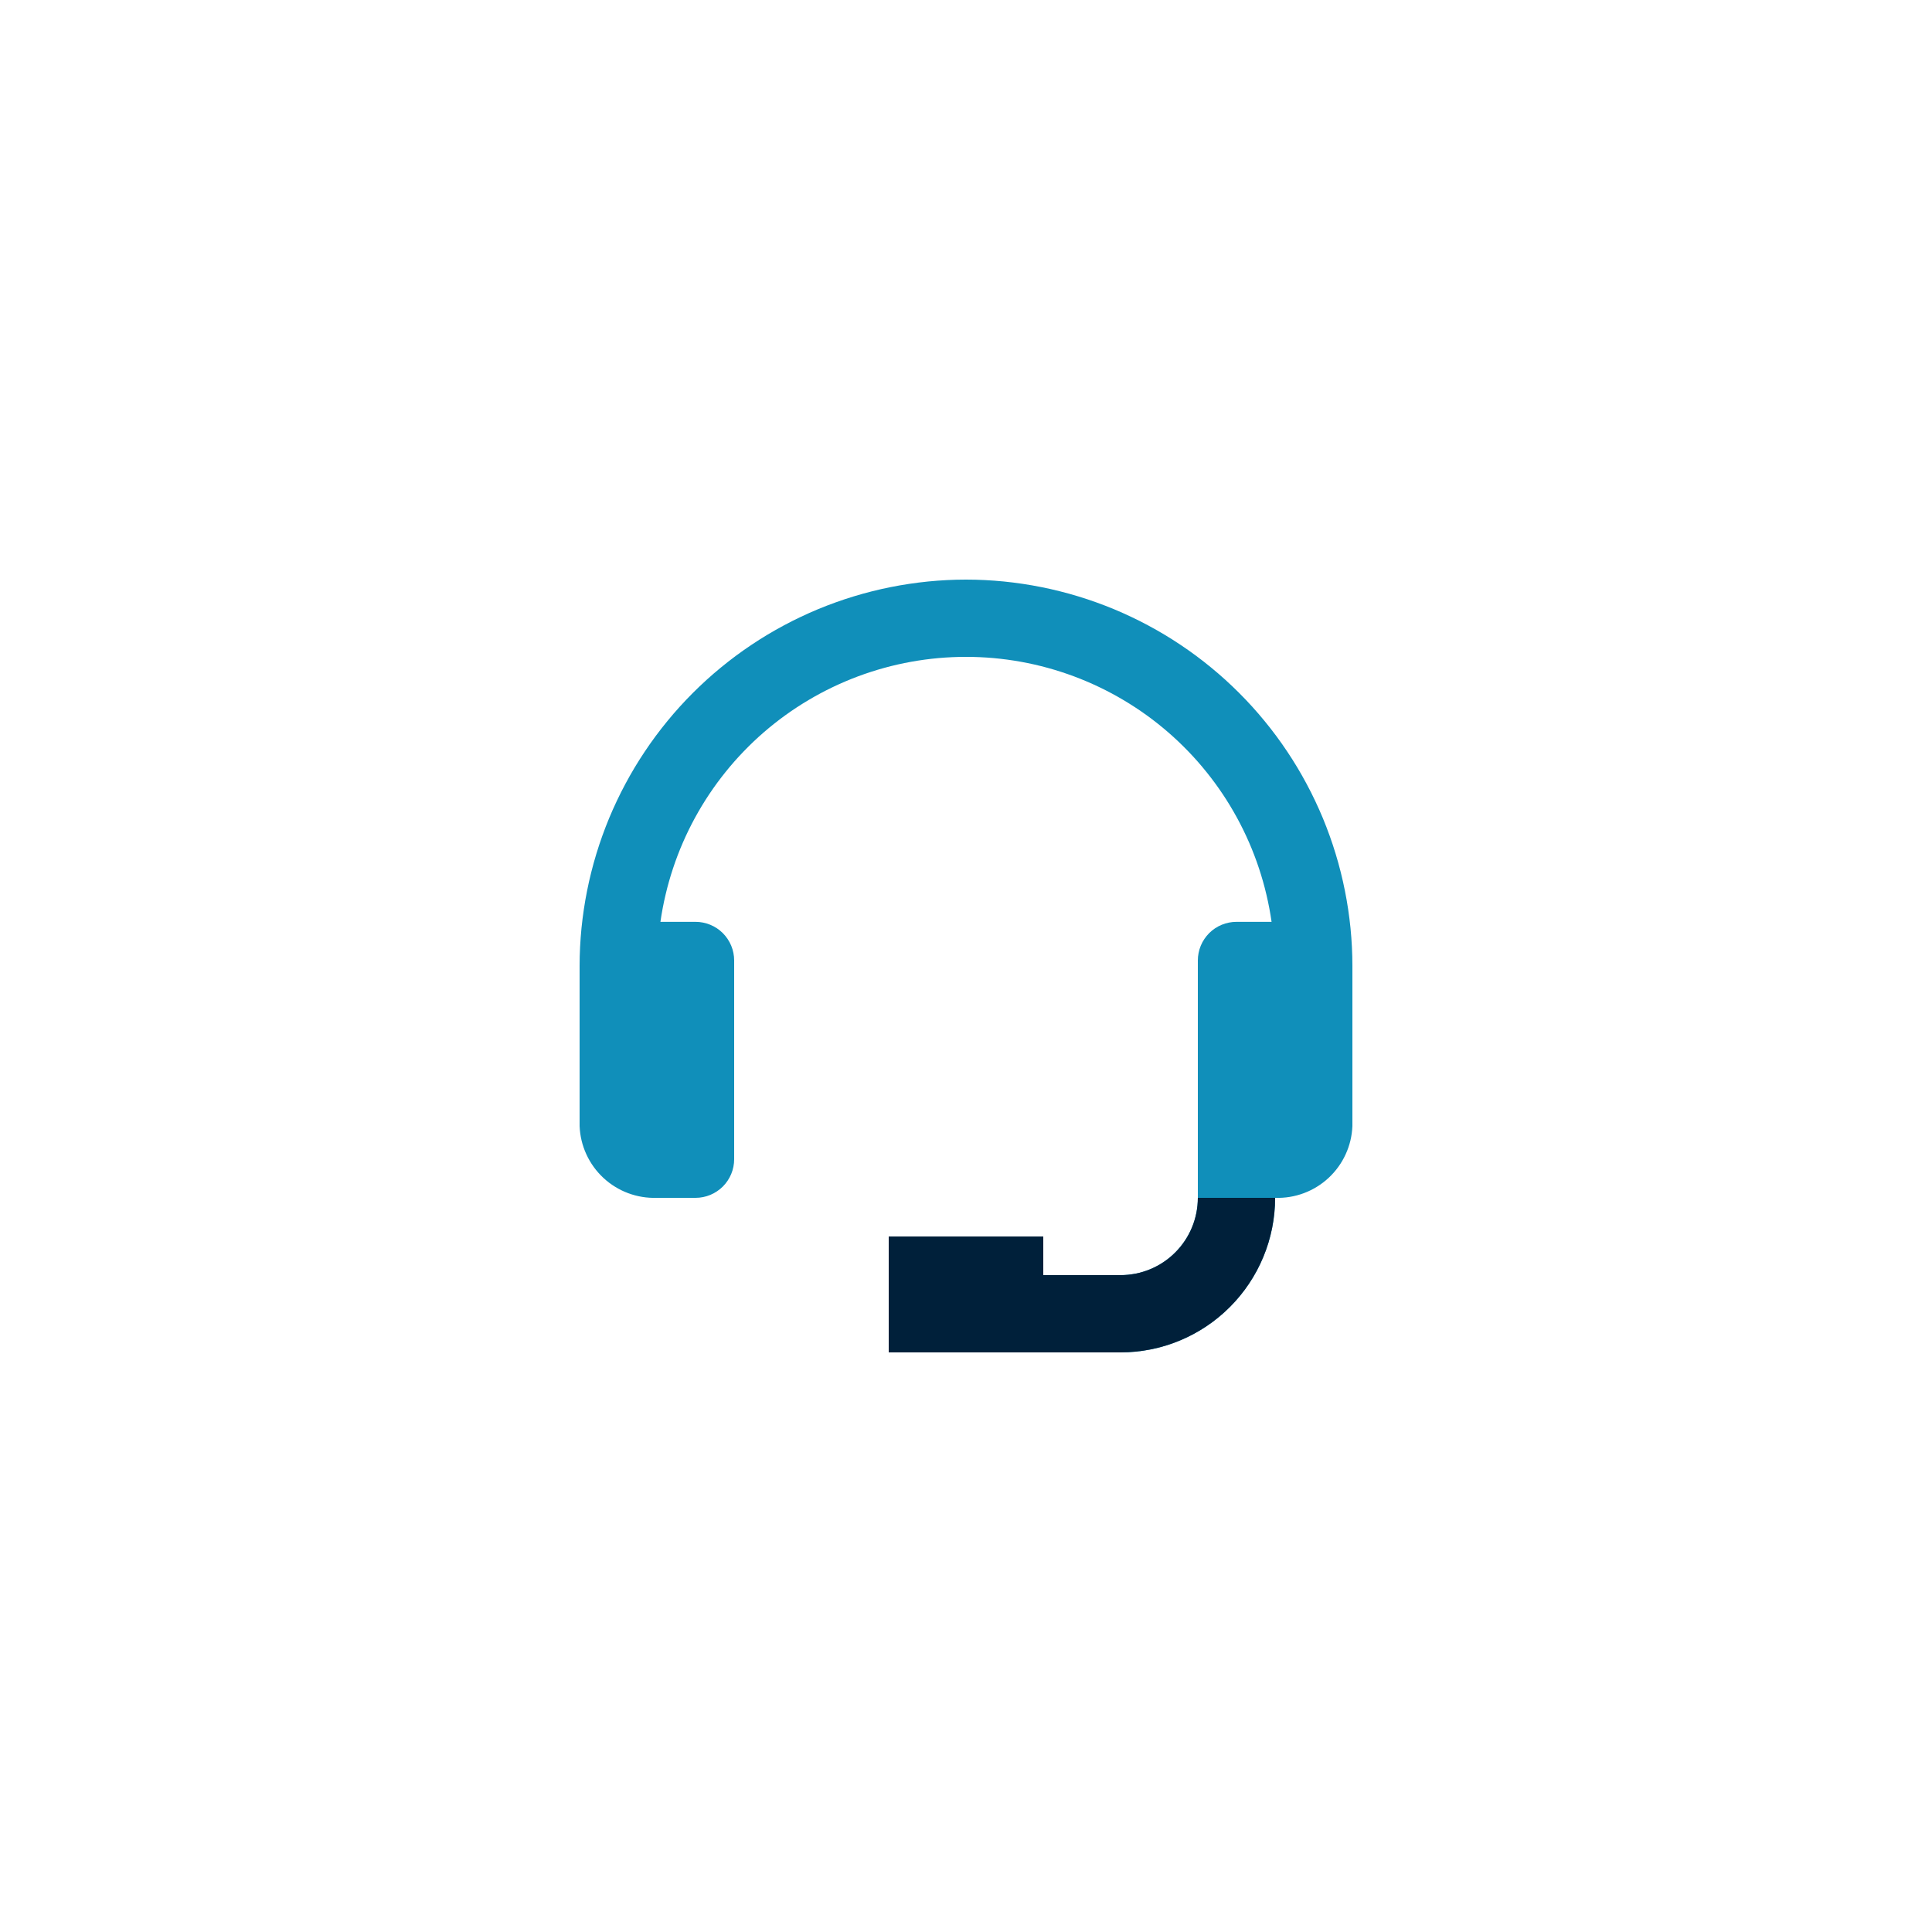 <svg xmlns="http://www.w3.org/2000/svg" xmlns:xlink="http://www.w3.org/1999/xlink" width="500" zoomAndPan="magnify" viewBox="0 0 375 375" height="500" preserveAspectRatio="xMidYMid meet" version="1.0"><defs><clipPath id="ee7522457a"><path d="M 112.5 112.5 L 262.5 112.5 L 262.5 262.5 L 112.5 262.5 Z M 112.5 112.5 " clip-rule="nonzero"/></clipPath><clipPath id="16c99db5e1"><path d="M 172 232 L 248 232 L 248 262.5 L 172 262.5 Z M 172 232 " clip-rule="nonzero"/></clipPath></defs><rect x="-37.5" width="450" fill="#ffffff" y="-37.5" height="450" fill-opacity="1"/><rect x="-37.5" width="450" fill="#ffffff" y="-37.5" height="450" fill-opacity="1"/><g clip-path="url(#ee7522457a)"><path fill="#108fba" d="M 187.5 112.5 C 186.273 112.5 185.047 112.531 183.82 112.594 C 182.594 112.656 181.371 112.746 180.152 112.867 C 178.93 112.992 177.715 113.141 176.5 113.324 C 175.285 113.504 174.078 113.715 172.875 113.957 C 171.672 114.195 170.473 114.465 169.285 114.766 C 168.094 115.062 166.914 115.391 165.738 115.75 C 164.562 116.105 163.398 116.492 162.246 116.906 C 161.09 117.32 159.945 117.762 158.812 118.23 C 157.68 118.703 156.559 119.199 155.449 119.727 C 154.34 120.25 153.242 120.801 152.164 121.383 C 151.082 121.961 150.012 122.566 148.961 123.195 C 147.91 123.828 146.871 124.484 145.852 125.168 C 144.832 125.848 143.828 126.555 142.844 127.285 C 141.859 128.016 140.891 128.773 139.945 129.551 C 138.996 130.328 138.066 131.129 137.156 131.953 C 136.25 132.777 135.359 133.625 134.492 134.492 C 133.625 135.359 132.777 136.25 131.953 137.156 C 131.129 138.066 130.328 138.996 129.551 139.945 C 128.773 140.891 128.016 141.859 127.285 142.844 C 126.555 143.828 125.848 144.832 125.168 145.852 C 124.484 146.871 123.828 147.91 123.195 148.961 C 122.566 150.012 121.961 151.082 121.383 152.164 C 120.801 153.242 120.25 154.34 119.727 155.449 C 119.199 156.559 118.703 157.68 118.23 158.812 C 117.762 159.945 117.32 161.09 116.906 162.246 C 116.492 163.398 116.105 164.562 115.75 165.738 C 115.391 166.914 115.062 168.094 114.766 169.285 C 114.465 170.473 114.195 171.672 113.957 172.875 C 113.715 174.078 113.504 175.285 113.324 176.5 C 113.141 177.715 112.992 178.93 112.867 180.152 C 112.746 181.371 112.656 182.594 112.594 183.82 C 112.531 185.047 112.5 186.273 112.5 187.5 L 112.5 218.57 C 112.539 219.52 112.668 220.457 112.887 221.379 C 113.109 222.305 113.418 223.199 113.816 224.059 C 114.211 224.922 114.688 225.738 115.246 226.508 C 115.801 227.277 116.43 227.984 117.125 228.633 C 117.82 229.277 118.574 229.852 119.383 230.348 C 120.191 230.848 121.039 231.262 121.93 231.594 C 122.82 231.926 123.734 232.168 124.672 232.32 C 125.609 232.473 126.551 232.531 127.5 232.5 L 135 232.5 C 135.492 232.5 135.98 232.453 136.465 232.355 C 136.945 232.262 137.414 232.117 137.871 231.93 C 138.324 231.742 138.758 231.508 139.168 231.234 C 139.578 230.961 139.953 230.652 140.305 230.305 C 140.652 229.953 140.961 229.578 141.234 229.168 C 141.508 228.758 141.742 228.324 141.93 227.871 C 142.117 227.414 142.262 226.945 142.355 226.465 C 142.453 225.98 142.5 225.492 142.5 225 L 142.5 186.43 C 142.5 185.938 142.453 185.449 142.355 184.965 C 142.262 184.48 142.117 184.012 141.93 183.559 C 141.742 183.102 141.508 182.672 141.234 182.262 C 140.961 181.852 140.652 181.473 140.305 181.125 C 139.953 180.777 139.578 180.465 139.168 180.191 C 138.758 179.918 138.324 179.688 137.871 179.5 C 137.414 179.312 136.945 179.168 136.465 179.074 C 135.98 178.977 135.492 178.93 135 178.93 L 128.188 178.93 C 128.441 177.16 128.773 175.41 129.184 173.672 C 129.59 171.938 130.078 170.223 130.641 168.527 C 131.203 166.832 131.84 165.168 132.551 163.531 C 133.262 161.895 134.043 160.293 134.898 158.727 C 135.754 157.16 136.676 155.633 137.668 154.148 C 138.656 152.664 139.711 151.23 140.832 149.84 C 141.949 148.449 143.129 147.109 144.367 145.828 C 145.605 144.543 146.898 143.316 148.246 142.145 C 149.598 140.977 150.992 139.871 152.441 138.824 C 153.887 137.781 155.379 136.805 156.914 135.895 C 158.449 134.98 160.02 134.141 161.629 133.371 C 163.238 132.602 164.879 131.902 166.551 131.277 C 168.223 130.656 169.922 130.105 171.641 129.633 C 173.363 129.16 175.102 128.766 176.855 128.449 C 178.613 128.133 180.379 127.895 182.156 127.734 C 183.934 127.578 185.715 127.496 187.5 127.496 C 189.285 127.496 191.066 127.578 192.844 127.734 C 194.621 127.895 196.387 128.133 198.145 128.449 C 199.898 128.766 201.637 129.16 203.359 129.633 C 205.078 130.105 206.777 130.656 208.449 131.277 C 210.121 131.902 211.762 132.602 213.371 133.371 C 214.98 134.141 216.551 134.98 218.086 135.895 C 219.621 136.805 221.113 137.781 222.559 138.824 C 224.008 139.871 225.402 140.977 226.754 142.145 C 228.102 143.316 229.395 144.543 230.633 145.828 C 231.871 147.109 233.051 148.449 234.168 149.84 C 235.289 151.23 236.344 152.664 237.332 154.148 C 238.324 155.633 239.246 157.16 240.102 158.727 C 240.957 160.293 241.738 161.895 242.449 163.531 C 243.16 165.168 243.797 166.832 244.359 168.527 C 244.922 170.223 245.41 171.938 245.816 173.672 C 246.227 175.41 246.559 177.16 246.812 178.93 L 240 178.93 C 239.508 178.93 239.02 178.977 238.535 179.074 C 238.055 179.168 237.586 179.312 237.129 179.5 C 236.676 179.688 236.242 179.918 235.832 180.191 C 235.422 180.465 235.043 180.777 234.695 181.125 C 234.348 181.473 234.039 181.852 233.766 182.262 C 233.492 182.672 233.258 183.102 233.07 183.559 C 232.883 184.012 232.738 184.48 232.645 184.965 C 232.547 185.449 232.5 185.938 232.5 186.43 L 232.5 232.5 C 232.5 233.484 232.402 234.461 232.211 235.426 C 232.02 236.391 231.734 237.332 231.359 238.238 C 230.98 239.148 230.52 240.016 229.973 240.832 C 229.426 241.652 228.805 242.41 228.105 243.105 C 227.41 243.805 226.652 244.426 225.832 244.973 C 225.016 245.52 224.148 245.98 223.238 246.359 C 222.332 246.734 221.391 247.02 220.426 247.211 C 219.461 247.402 218.484 247.5 217.5 247.5 L 202.5 247.5 L 202.5 240 L 172.5 240 L 172.5 262.5 L 217.5 262.5 C 218.48 262.5 219.461 262.449 220.441 262.352 C 221.418 262.254 222.387 262.109 223.352 261.918 C 224.312 261.727 225.266 261.488 226.207 261.203 C 227.145 260.918 228.07 260.586 228.977 260.207 C 229.883 259.832 230.77 259.414 231.637 258.949 C 232.504 258.484 233.344 257.98 234.16 257.434 C 234.977 256.891 235.766 256.305 236.523 255.68 C 237.285 255.059 238.012 254.398 238.703 253.703 C 239.398 253.012 240.059 252.285 240.68 251.523 C 241.305 250.766 241.891 249.977 242.434 249.16 C 242.98 248.344 243.484 247.504 243.949 246.637 C 244.414 245.77 244.832 244.883 245.207 243.977 C 245.586 243.07 245.918 242.145 246.203 241.207 C 246.488 240.266 246.727 239.312 246.918 238.352 C 247.109 237.387 247.254 236.418 247.352 235.441 C 247.449 234.461 247.5 233.48 247.5 232.5 C 248.449 232.531 249.391 232.473 250.328 232.32 C 251.266 232.168 252.18 231.926 253.07 231.594 C 253.961 231.262 254.809 230.848 255.617 230.348 C 256.426 229.852 257.18 229.277 257.875 228.633 C 258.57 227.984 259.199 227.277 259.754 226.508 C 260.312 225.738 260.789 224.922 261.184 224.059 C 261.582 223.199 261.891 222.305 262.113 221.379 C 262.332 220.457 262.461 219.52 262.5 218.57 L 262.5 187.5 C 262.5 186.273 262.469 185.047 262.406 183.82 C 262.344 182.594 262.254 181.371 262.133 180.152 C 262.008 178.93 261.859 177.715 261.676 176.5 C 261.496 175.285 261.285 174.078 261.043 172.875 C 260.805 171.672 260.535 170.473 260.234 169.285 C 259.938 168.094 259.609 166.914 259.25 165.738 C 258.895 164.562 258.508 163.398 258.094 162.246 C 257.68 161.09 257.238 159.945 256.77 158.812 C 256.297 157.68 255.801 156.559 255.273 155.449 C 254.75 154.34 254.199 153.242 253.617 152.164 C 253.039 151.082 252.434 150.012 251.805 148.961 C 251.172 147.91 250.516 146.871 249.832 145.852 C 249.152 144.832 248.445 143.828 247.715 142.844 C 246.984 141.859 246.227 140.891 245.449 139.945 C 244.672 138.996 243.871 138.066 243.047 137.156 C 242.223 136.25 241.375 135.359 240.508 134.492 C 239.641 133.625 238.75 132.777 237.844 131.953 C 236.934 131.129 236.004 130.328 235.055 129.551 C 234.109 128.773 233.141 128.016 232.156 127.285 C 231.172 126.555 230.168 125.848 229.148 125.168 C 228.129 124.484 227.09 123.828 226.039 123.195 C 224.988 122.566 223.918 121.961 222.836 121.383 C 221.758 120.801 220.66 120.25 219.551 119.727 C 218.441 119.199 217.32 118.703 216.188 118.23 C 215.055 117.762 213.91 117.32 212.754 116.906 C 211.602 116.492 210.438 116.105 209.262 115.75 C 208.086 115.391 206.906 115.062 205.715 114.766 C 204.527 114.465 203.328 114.195 202.125 113.957 C 200.922 113.715 199.715 113.504 198.5 113.324 C 197.285 113.141 196.07 112.992 194.848 112.867 C 193.629 112.746 192.406 112.656 191.18 112.594 C 189.953 112.531 188.727 112.5 187.5 112.5 Z M 187.5 112.5 " fill-opacity="1" fill-rule="nonzero"/></g><g clip-path="url(#16c99db5e1)"><path fill="#00203a" d="M 232.5 232.5 C 232.5 233.484 232.402 234.461 232.211 235.426 C 232.02 236.391 231.734 237.332 231.359 238.238 C 230.98 239.148 230.52 240.016 229.973 240.832 C 229.426 241.652 228.805 242.41 228.105 243.105 C 227.41 243.805 226.652 244.426 225.832 244.973 C 225.016 245.52 224.148 245.98 223.242 246.359 C 222.332 246.734 221.391 247.02 220.426 247.211 C 219.461 247.402 218.484 247.5 217.5 247.5 L 202.5 247.5 L 202.5 240 L 172.5 240 L 172.5 262.5 L 217.5 262.5 C 218.48 262.5 219.461 262.449 220.441 262.352 C 221.418 262.254 222.387 262.109 223.352 261.918 C 224.312 261.727 225.266 261.488 226.207 261.203 C 227.145 260.918 228.07 260.586 228.977 260.207 C 229.883 259.832 230.77 259.414 231.637 258.949 C 232.504 258.484 233.344 257.98 234.16 257.434 C 234.977 256.891 235.766 256.305 236.523 255.68 C 237.285 255.059 238.012 254.398 238.703 253.703 C 239.398 253.012 240.059 252.285 240.68 251.523 C 241.305 250.766 241.891 249.977 242.434 249.16 C 242.98 248.344 243.484 247.504 243.949 246.637 C 244.414 245.77 244.832 244.883 245.207 243.977 C 245.586 243.07 245.918 242.145 246.203 241.207 C 246.488 240.266 246.727 239.312 246.918 238.352 C 247.109 237.387 247.258 236.418 247.352 235.441 C 247.449 234.461 247.5 233.48 247.5 232.5 Z M 232.5 232.5 " fill-opacity="1" fill-rule="nonzero"/></g></svg>